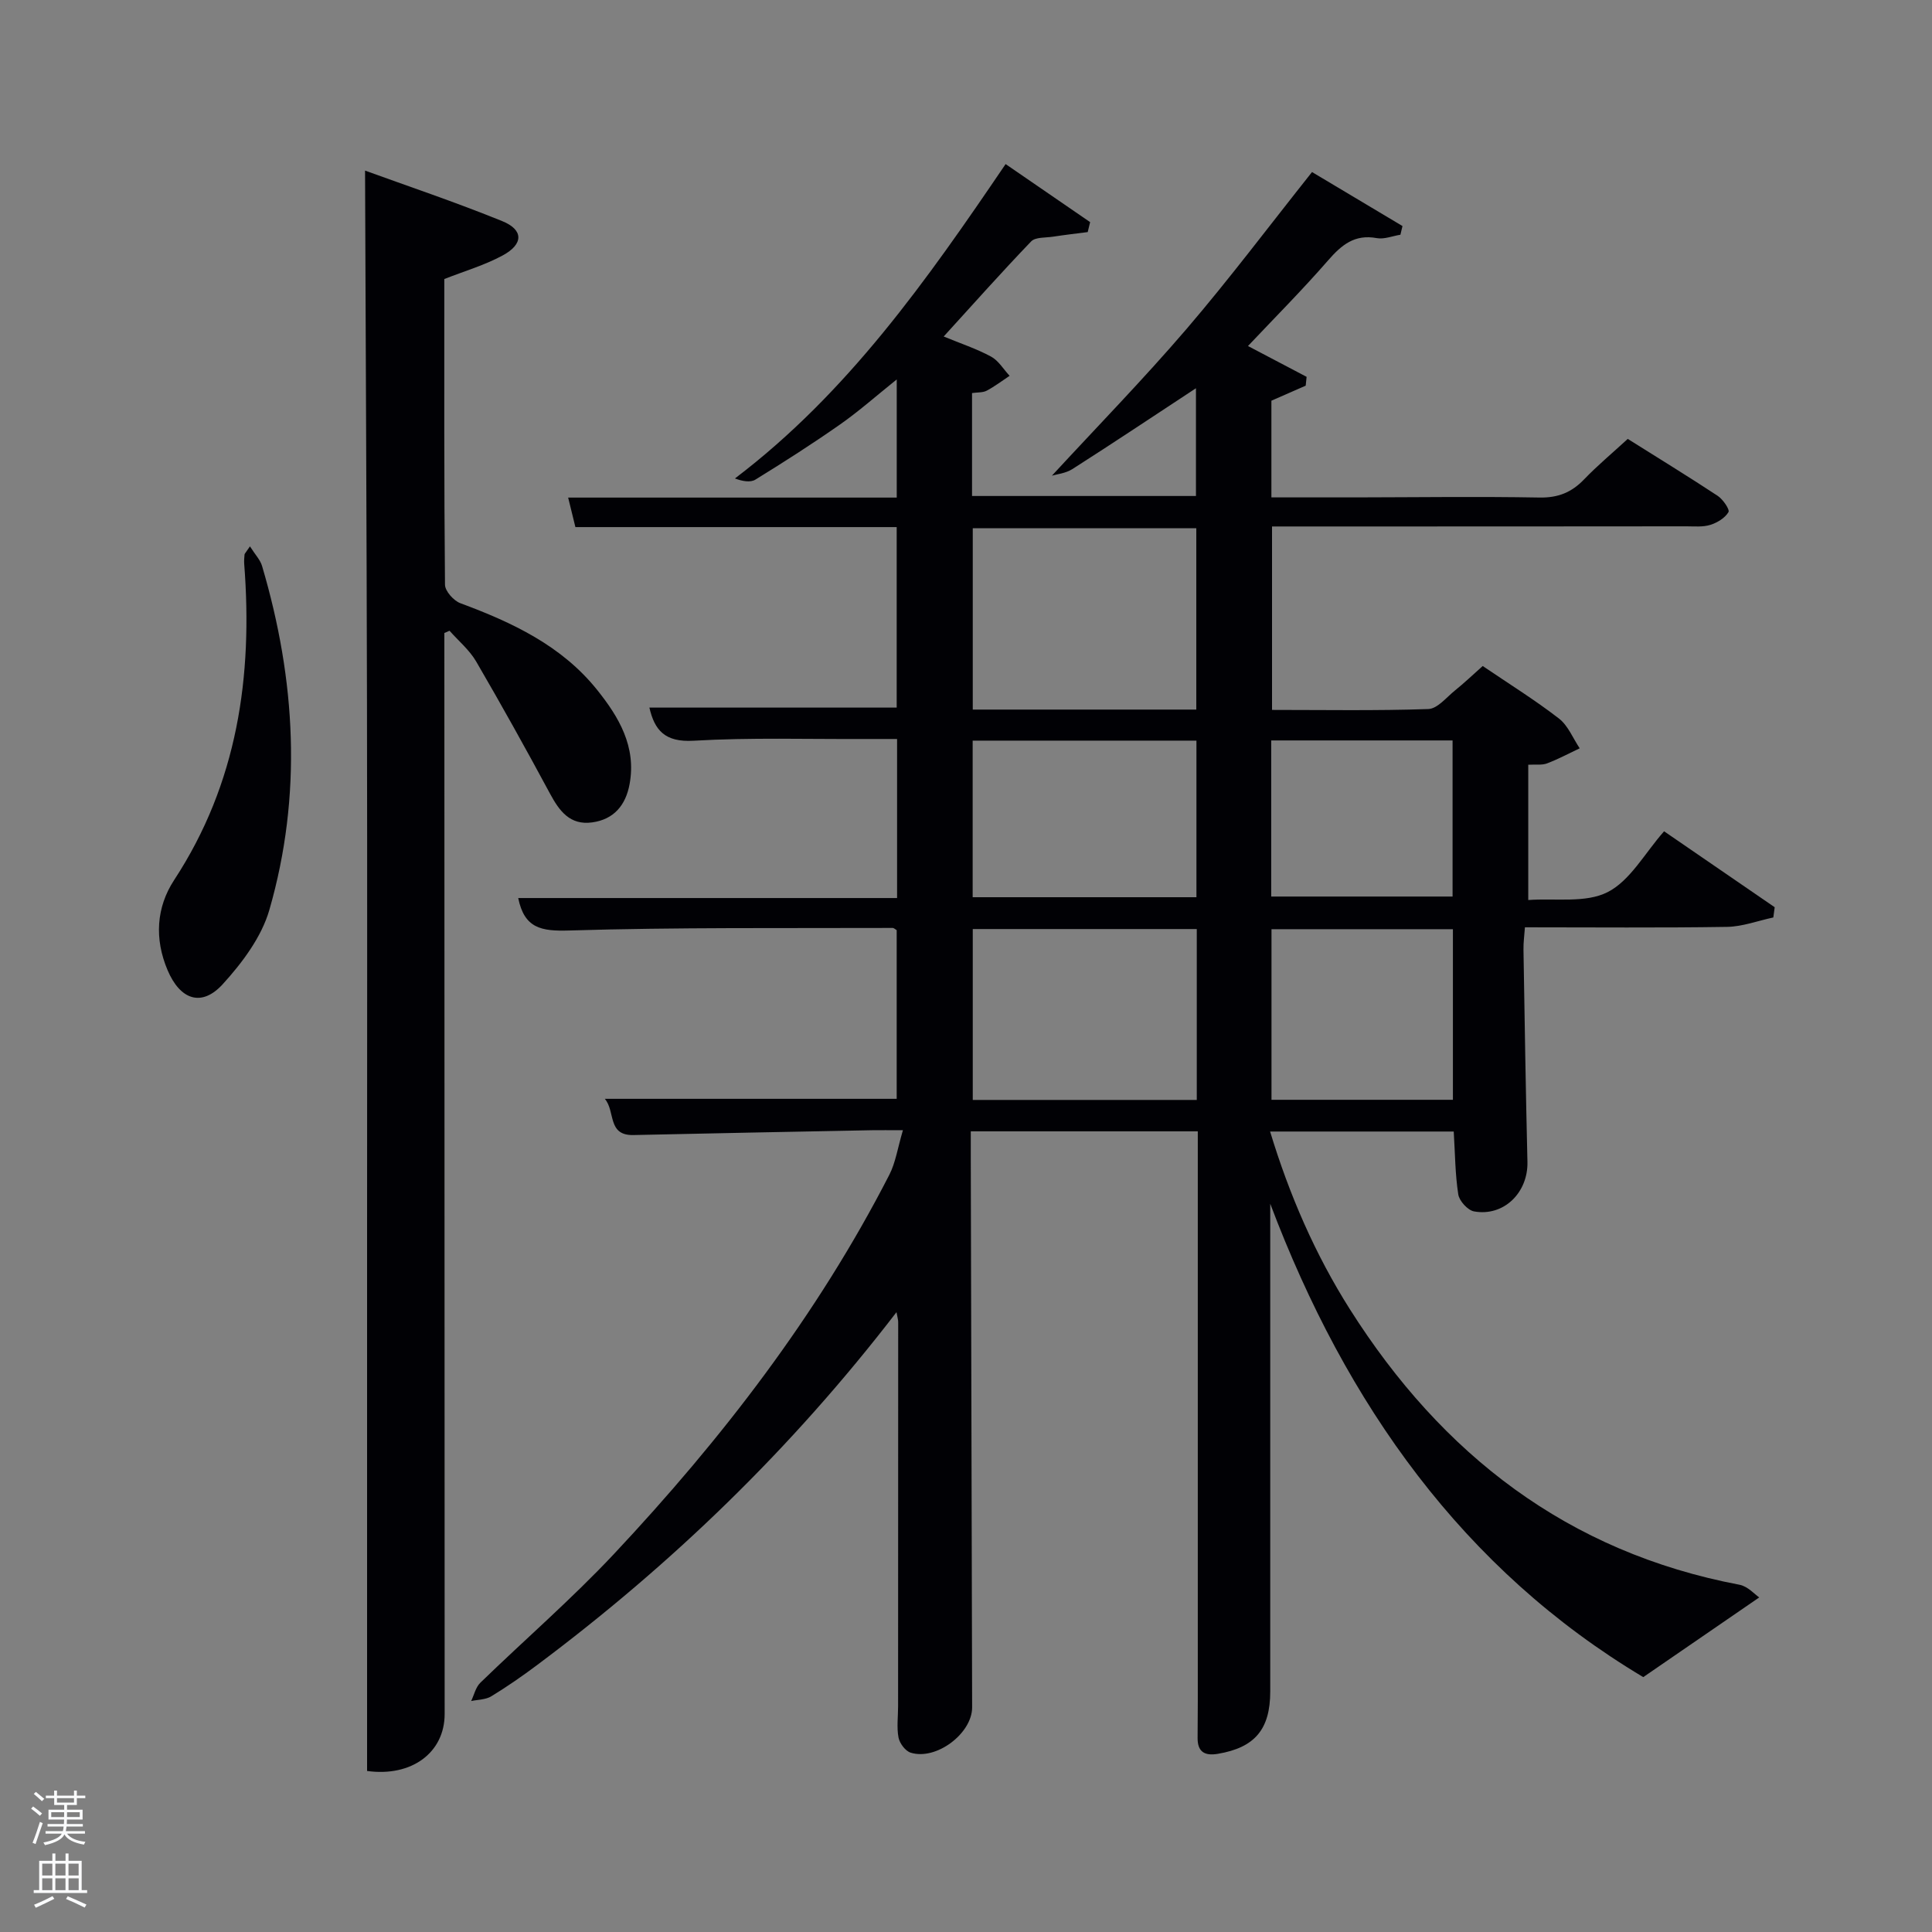 <svg enable-background="new 0 0 400 400" viewBox="0 0 400 400" xmlns="http://www.w3.org/2000/svg"><rect x="0" y="0" width="400" height="400" fill="#808080" stroke="none"/><path d="m6.44 374.46.42-.45c.65.47 1.27.95 1.85 1.44l-.45.49c-.65-.56-1.25-1.06-1.82-1.48m.93 7.33-.63-.26c.55-1.36 1.05-2.8 1.52-4.33.19.1.38.19.59.27-.46 1.29-.95 2.73-1.48 4.32m-.38-10.38.44-.42c.43.34 1.01.82 1.74 1.44l-.49.49c-.53-.51-1.09-1.01-1.69-1.51m2.5.35h1.72v-1.04h.59v1.04h3.52v-1.04h.59v1.04h1.75v.53h-1.75v1.42h-2.03v.97h3.22v2.03h-3.24c0 .35-.01.66-.03.93h3.32v.53h-3.37c-.03.27-.08.58-.15.94h3.96v.53h-3.71c.67.92 1.93 1.48 3.79 1.68-.13.24-.23.44-.29.59-2.13-.38-3.48-1.08-4.04-2.12-.43.97-1.77 1.72-4.03 2.23-.09-.19-.2-.37-.33-.55 2.1-.42 3.37-1.03 3.81-1.83h-3.36v-.53h3.58c.08-.29.13-.61.16-.94h-3.33v-.53h3.39c.02-.27.04-.58.04-.93h-3.23v-2.03h3.25v-.97h-2.07v-1.42h-1.73zm1.12 3.44v1h2.65c.01-.3.02-.44.02-.4v-.25-.35zm1.19-2h3.52v-.91h-3.52zm4.71 2h-2.63v.59c0 .15-.01.28-.01.4h2.64z" fill="#fafbfc"/><path d="m13.56 383.74h.63v1.52h2.72v6.07h1.13v.6h-11.06v-.6h1.13v-6.07h2.73v-1.52h.63v1.52h2.1v-1.52zm-2.69 8.83.38.56c-1.24.63-2.53 1.25-3.85 1.85-.1-.21-.21-.42-.34-.63 1.36-.55 2.63-1.15 3.81-1.78m-2.13-4.27h2.1v-2.45h-2.1zm0 3.04h2.1v-2.46h-2.1zm2.72-3.04h2.1v-2.45h-2.1zm0 3.04h2.1v-2.46h-2.1zm6.07 3.6c-1.41-.71-2.7-1.3-3.86-1.78l.35-.56c1.45.62 2.75 1.19 3.88 1.72zm-1.25-9.09h-2.1v2.45h2.1zm-2.09 5.49h2.1v-2.46h-2.1z" fill="#fafbfc"/><g fill="#010105"><path d="m185.61 271.67c-21.69 28.23-46.52 52.21-74.41 73.06-3.06 2.29-6.22 4.48-9.48 6.47-1.16.71-2.77.68-4.17.98.61-1.28.94-2.85 1.89-3.78 9.2-8.93 18.93-17.34 27.69-26.68 22.27-23.75 42.07-49.39 57-78.5 1.29-2.52 1.71-5.5 2.81-9.22-2.86 0-4.62-.03-6.38 0-16.47.32-32.95.63-49.42 1-5.44.12-3.69-4.9-5.92-7.5h60.43c0-11.48 0-23.2 0-34.92-.3-.17-.58-.47-.85-.46-22.32.08-44.66-.15-66.97.53-5.74.17-9.26-.42-10.54-6.72h78.44c0-10.96 0-21.56 0-32.93-2.16 0-4.41-.01-6.66 0-11.83.06-23.69-.33-35.48.36-5.94.35-8.07-2.19-9.14-6.86h51.2c0-12.15 0-24.54 0-37.37-22.12 0-44.22 0-66.52 0-.51-2.09-.93-3.81-1.5-6.11h68.03c0-8.19 0-15.89 0-24.46-4.28 3.43-7.85 6.6-11.72 9.31-5.71 4-11.6 7.77-17.54 11.43-1.06.65-2.72.33-4.24-.24 23.35-17.73 39.68-40.98 56.04-65.09 6.01 4.13 11.76 8.08 17.5 12.02-.17.69-.33 1.38-.5 2.06-2.41.31-4.83.59-7.24.96-1.53.23-3.6.06-4.48.98-6.09 6.34-11.94 12.92-18.1 19.68 3.49 1.44 6.79 2.53 9.81 4.16 1.54.83 2.57 2.62 3.84 3.98-1.57 1.04-3.09 2.2-4.75 3.08-.8.42-1.88.32-3.03.49v21.31h46.36c0-7.19 0-14.53 0-22.31-8.69 5.71-17.08 11.31-25.57 16.73-1.41.9-3.29 1.08-4.25 1.37 9.31-10.09 18.92-19.94 27.86-30.36 8.86-10.34 17.05-21.25 25.99-32.5 5.85 3.49 12.29 7.33 18.73 11.18-.14.6-.29 1.2-.43 1.8-1.63.26-3.35.98-4.89.7-4.58-.85-7.29 1.4-10.09 4.62-5.31 6.1-11.03 11.84-16.58 17.72 4.26 2.24 8.2 4.31 12.14 6.38-.06.61-.12 1.22-.19 1.83-2.26.99-4.53 1.98-7.1 3.11v20.02c5.96 0 11.74.01 17.52 0 12.66-.02 25.33-.2 37.99.03 3.84.07 6.64-1.06 9.23-3.76 2.75-2.86 5.82-5.42 9.04-8.38 6.33 3.98 12.54 7.78 18.62 11.79 1.09.72 2.54 2.84 2.23 3.37-.72 1.22-2.32 2.19-3.76 2.64-1.53.48-3.29.3-4.95.3-26.68.03-53.34.03-80 .03-1.81 0-3.63 0-5.79 0v37.98c10.81 0 21.59.19 32.35-.18 1.89-.06 3.75-2.41 5.52-3.84 1.92-1.55 3.71-3.25 5.75-5.07 5.43 3.69 10.8 7.02 15.78 10.87 1.89 1.46 2.9 4.08 4.3 6.17-2.25 1.06-4.46 2.25-6.78 3.13-1.04.39-2.3.18-3.87.27v28.01c5.6-.41 11.87.68 16.42-1.63 4.68-2.37 7.69-8.06 11.7-12.6 7.72 5.3 15.31 10.51 22.9 15.72-.09.71-.18 1.41-.28 2.12-3.19.68-6.38 1.9-9.59 1.95-13.82.22-27.64.09-41.84.09-.12 1.73-.33 3.18-.3 4.63.24 14.64.47 29.29.82 43.93.15 6.36-4.89 11.37-11.05 10.26-1.3-.23-3.06-2.16-3.27-3.52-.65-4.19-.66-8.48-.94-13.02-12.44 0-25.01 0-38.02 0 3.99 13.14 9.32 25.43 16.54 36.83 19.04 30.05 45.08 50.26 80.66 57.01 1.7.32 3.15 2 4.07 2.62-8.23 5.66-15.63 10.74-24.01 16.5-37.19-22.21-61.51-56.35-77.23-98.01v4.98 95.99c0 7.86-3.2 11.63-10.84 12.92-2.7.46-4.22-.37-4.2-3.29.02-2.5.04-5 .04-7.5 0-38 0-75.99 0-113.99 0-1.29 0-2.57 0-4.1-15.75 0-31.01 0-47 0v5.77c.09 37.83.19 75.65.28 113.48.01 5.41-7.44 11.05-12.73 9.39-1.09-.34-2.28-1.93-2.51-3.12-.4-2.09-.09-4.31-.09-6.47.01-26.5.02-52.99.02-79.49.02-.46-.13-.92-.35-2.12zm62.07-124.76c0-12.82 0-25.19 0-37.55-15.69 0-31.06 0-46.28 0v37.55zm.1 45.44c-15.77 0-31.14 0-46.38 0v35.38h46.38c0-11.84 0-23.43 0-35.38zm-.07-6.59c0-10.95 0-21.66 0-32.42-15.66 0-31.03 0-46.33 0v32.42zm53.1 6.62c-12.86 0-25.23 0-37.56 0v35.32h37.56c0-11.87 0-23.46 0-35.32zm-37.62-6.76h37.55c0-10.97 0-21.56 0-32.32-12.62 0-24.99 0-37.55 0z"/><path d="m92 131.05v3.88c.02 73.31.03 146.63.06 219.94 0 7.96-6.8 13.07-16.06 11.79 0-36.73 0-73.49 0-110.26 0-36.82.05-73.65-.02-110.47-.07-36.76-.26-73.53-.4-110.61 8.75 3.18 18.7 6.52 28.4 10.46 4.45 1.81 4.42 4.77.09 7.11-3.71 2.01-7.86 3.22-12.08 4.88 0 20.98-.06 42.13.14 63.28.01 1.33 1.8 3.33 3.19 3.84 10.73 3.98 20.95 8.77 28.29 17.92 4.51 5.62 8.17 11.76 6.74 19.53-.8 4.36-3.24 7.31-7.75 7.93-4.59.63-6.79-2.35-8.74-5.98-4.95-9.2-10.03-18.33-15.29-27.36-1.39-2.37-3.64-4.24-5.5-6.34-.35.17-.71.31-1.07.46z"/><path d="m51.75 113.12c1.09 1.72 2.14 2.8 2.51 4.07 6.98 23.6 8.36 47.45 1.5 71.22-1.62 5.6-5.6 10.91-9.62 15.33-4.4 4.85-8.85 3.26-11.45-2.89-2.74-6.48-2.34-12.98 1.36-18.64 13.14-20.06 16.31-42.18 14.51-65.47-.05-.65.02-1.31.07-1.96.02-.14.18-.27 1.12-1.66z"/></g></svg>